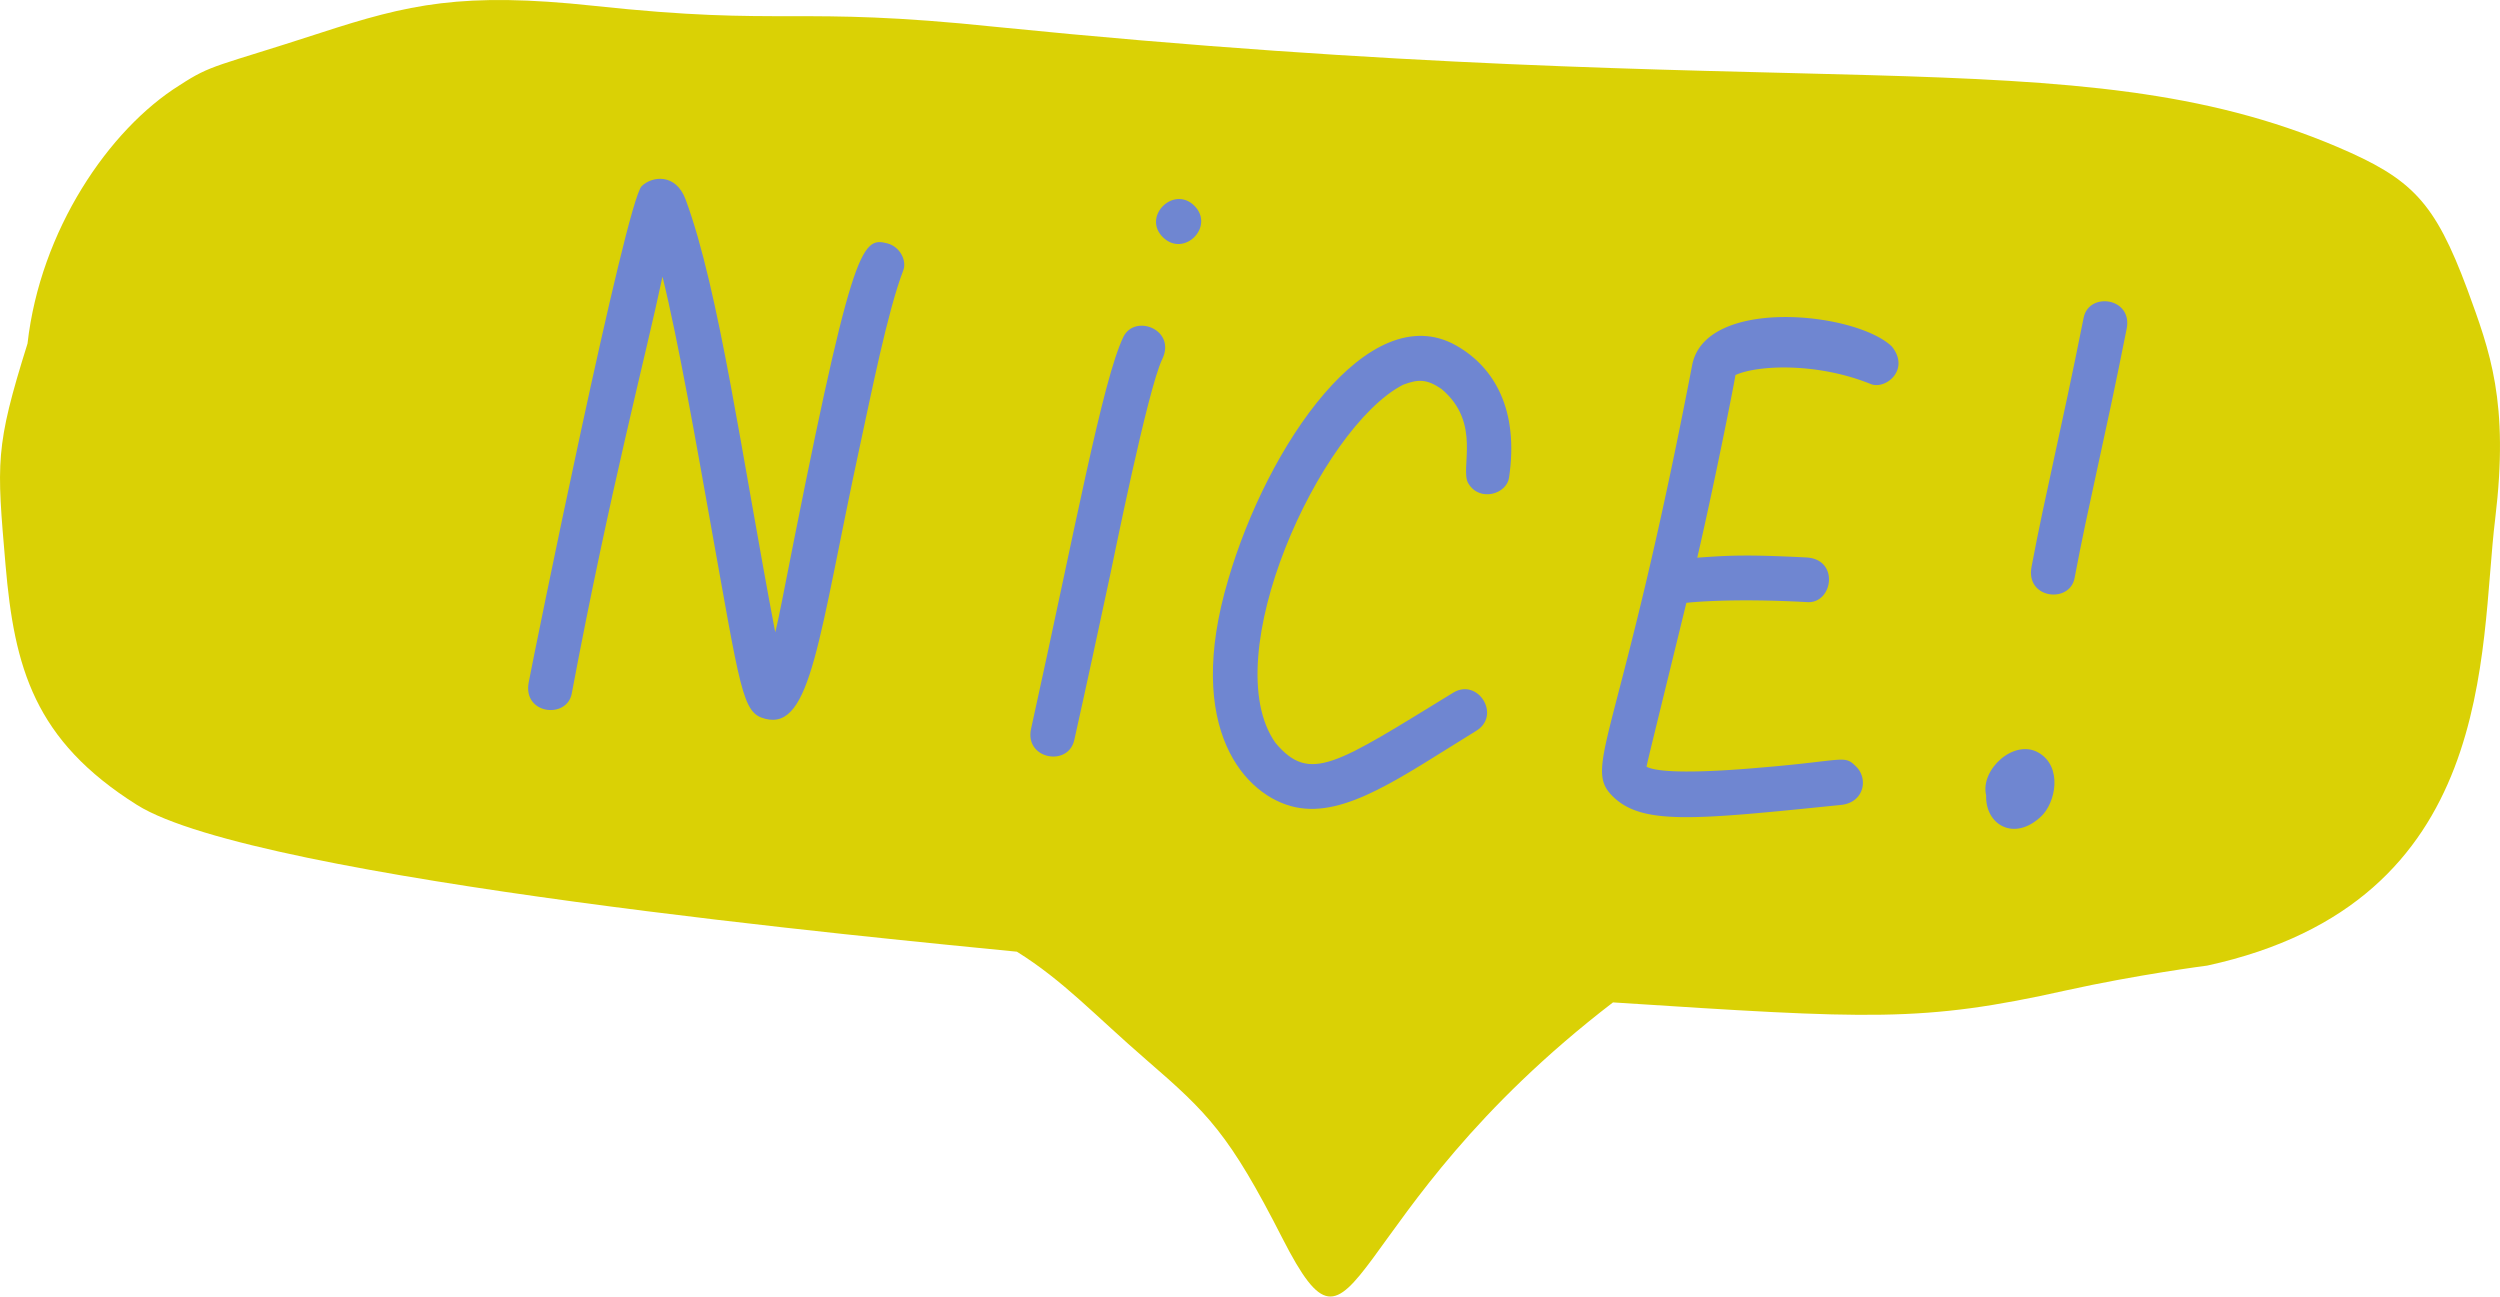 <svg xmlns="http://www.w3.org/2000/svg" width="1080" height="560.1" viewBox="0.017 -0.018 1079.953 560.08" style=""><g><title>icons31_243368194</title><g data-name="Layer 2"><path d="M1065.9 125.1c-14.2-38.1-23.9-47.9-56.3-61.7-114.5-48.6-230.5-16.7-579.3-51.8-88-9.2-90-.1-173.7-9.1-56.9-6.1-80.1-.7-118.2 11.7C93 29 91.7 27.6 77.6 36.8 47 55.9 17.4 99.6 11.9 148.4c-14.1 45-13.3 51.2-9.5 95.6s12.4 75.8 56.8 103.7c51.5 32.4 327 58.1 380.1 63.4 20.2 12.6 33.6 27.4 55.9 46.7 26.7 23.1 35.8 32 58.8 77.1 34 66.5 22.8-9.7 142.8-101.9 111.3 7.2 133.6 8.7 195.8-5.2 30.7-6.8 60.9-10.7 60.9-10.7 125.9-27.4 117.4-136.2 124.4-193 6.1-50.6-2.3-72.4-12-99z" fill="#dad105"></path><path d="M390.2 116.8c1.6-4-1.2-10.2-6.9-11.7-11.3-2.9-15.3.5-45.5 154.6-.9 4.5-1.8 9-2.9 13.4-14.3-75-24.2-147.8-38.7-186.9-4.3-11.6-14.6-10.1-19-5.8-6.8 7-46.6 202.5-48.8 214.4-2.6 13.8 16.5 15.9 18.6 4.8 16.4-87.3 32.1-146.4 39.2-180.1 6.7 27 15.1 74.9 20.1 102.9 13.8 76.8 14.3 85.6 24.3 88.1 19.9 5.1 23-35.1 40.8-117.5 4.8-22.1 12-58.5 18.8-76.2z" fill="#6f86d1"></path><path d="M502.1 155.1c6.1-12.7-11.8-19.7-16.8-9.6-9 18.7-20.9 83.4-39.9 169.4-2.8 13 16.1 16.5 18.7 4.7 5.3-23.7 10.4-47.5 15.5-71.3 1.1-5 16.2-80.3 22.5-93.2z" fill="#6f86d1"></path><path d="M515.9 88.8c-9-8.8-22.6 4.8-13.5 13.7s22.6-4.7 13.5-13.7z" fill="#6f86d1"></path><path d="M606.1 166.2c6.6-2.5 10.3-2.5 16.6 1.8 17.6 14.7 7.8 34.5 11.6 40.8 4.9 8.2 16.6 4.6 17.6-2.5 4.3-29-6.1-47.6-22.9-57.1-37.7-21.2-81.5 43.3-98.4 101.1-19.3 64.8 7.5 93.9 29.1 98.4s45.6-13.1 78-33c11-6.7.7-23-9.9-16.5-50.8 31.1-61.9 39.4-76.8 21.7-26.1-36.9 19.1-136.1 55.1-154.7z" fill="#6f86d1"></path><path d="M808.2 165.9c6.3 2.5 17.1-6.1 9.1-16.2-15.5-15-80.6-21.7-86.3 8-31 161.2-47.3 173.1-34.6 186s35 10.5 98.9 4c9.9-1 11.9-11.2 6.6-16.5s-4.5-2.7-40.5.3c-9.2.8-42.4 3.7-50.1-.3.7-3.6 2.2-9.4 17.2-70.8 0 0 18-2.2 52.3-.3 11 .6 13.9-18.5-.4-19.3-25.4-1.3-33.9-.9-47.2.1 7-30.2 15.5-72.7 16.5-78.9 9.3-4.3 35.1-5.6 58.5 3.9zm-96 166.2l-.9-.7zm-1.3-1.1a3.8 3.8 0 0 1-.1-1c0 .3.1.7.1 1z" fill="#6f86d1"></path><path d="M900.1 137.3c-10.1 50.7-16.4 75.2-22.5 107.6-2.6 13.8 16.5 15.9 18.6 4.8 6.1-32.5 12.7-58.2 22.5-107.7 2.7-13.5-16.4-16.1-18.6-4.7z" fill="#6f86d1"></path><path d="M858 343.6c-.4 12.8 12.2 20 23.7 9.1 6.3-5.8 9.5-21.5-1.1-27.6s-25.3 7.4-22.6 18.5z" fill="#6f86d1"></path></g></g></svg>